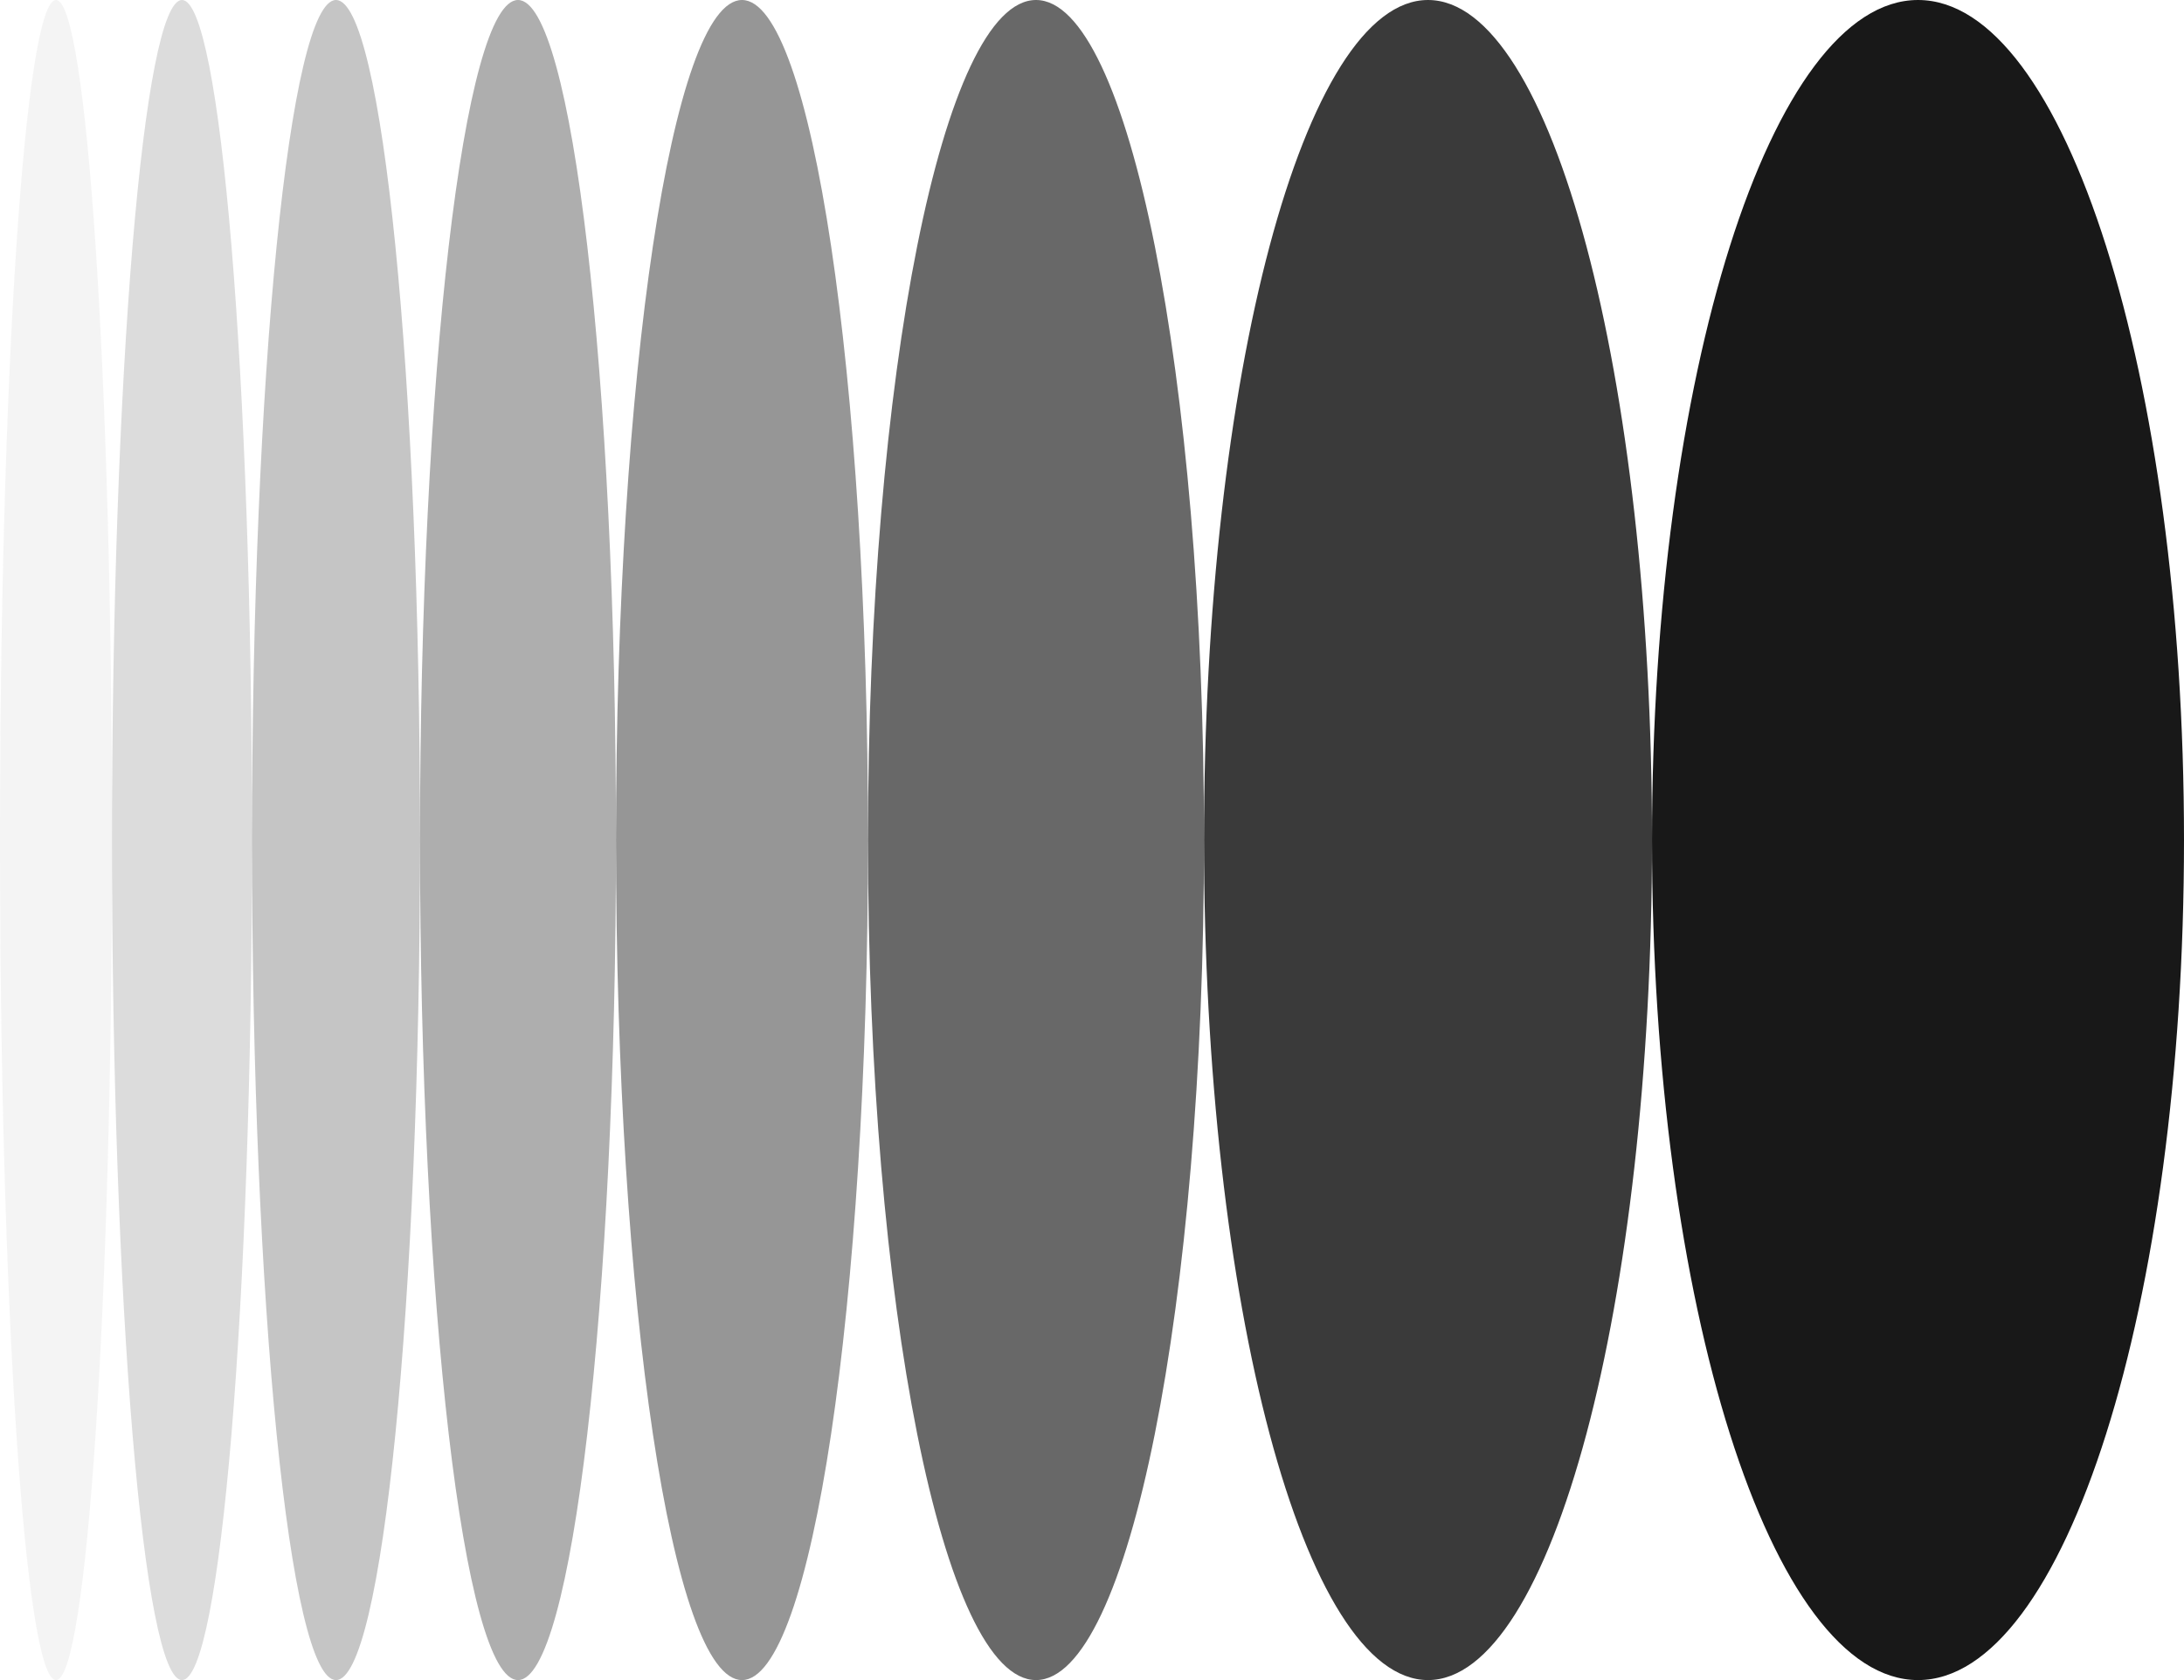 <svg width="39" height="30" viewBox="0 0 39 30" fill="none" xmlns="http://www.w3.org/2000/svg">
    <path d="M29.5 15C29.5 6.716 31.627 -6.44599e-07 34.25 -4.15258e-07C36.873 -1.85917e-07 39 6.716 39 15C39 23.284 36.873 30 34.25 30C31.627 30 29.5 23.284 29.5 15Z" fill="#181818"/>
    <path d="M21.5 15C21.5 6.716 23.291 -5.4282e-07 25.5 -3.49691e-07C27.709 -1.56562e-07 29.5 6.716 29.5 15C29.5 23.284 27.709 30 25.5 30C23.291 30 21.5 23.284 21.5 15Z" fill="#181818" fill-opacity="0.85"/>
    <path d="M15.5 15C15.5 6.716 16.843 -4.07115e-07 18.5 -2.62268e-07C20.157 -1.17422e-07 21.5 6.716 21.5 15C21.5 23.284 20.157 30 18.5 30C16.843 30 15.5 23.284 15.5 15Z" fill="#181818" fill-opacity="0.65"/>
    <path d="M11 15C11 6.716 12.007 -3.05336e-07 13.25 -1.96701e-07C14.493 -8.80661e-08 15.5 6.716 15.5 15C15.5 23.284 14.493 30 13.25 30C12.007 30 11 23.284 11 15Z" fill="#181818" fill-opacity="0.45"/>
    <path d="M7.5 15C7.5 6.716 8.284 -2.37484e-07 9.25 -1.5299e-07C10.216 -6.84959e-08 11 6.716 11 15C11 23.284 10.216 30 9.25 30C8.284 30 7.5 23.284 7.5 15Z" fill="#181818" fill-opacity="0.35"/>
    <path d="M4.5 15C4.5 6.716 5.172 -2.03558e-07 6 -1.31134e-07C6.828 -5.87108e-08 7.5 6.716 7.5 15C7.5 23.284 6.828 30 6 30C5.172 30 4.5 23.284 4.5 15Z" fill="#181818" fill-opacity="0.25"/>
    <path d="M2 15C2 6.716 2.56 -1.69631e-07 3.25 -1.09278e-07C3.94 -4.89256e-08 4.5 6.716 4.5 15C4.5 23.284 3.94 30 3.25 30C2.56 30 2 23.284 2 15Z" fill="#181818" fill-opacity="0.15"/>
    <path d="M1.31134e-06 15C2.03558e-06 6.716 0.448 -1.35705e-07 1 -8.74228e-08C1.552 -3.91405e-08 2 6.716 2 15C2 23.284 1.552 30 1 30C0.448 30 5.87108e-07 23.284 1.31134e-06 15Z" fill="#181818" fill-opacity="0.05"/>
    </svg>
    